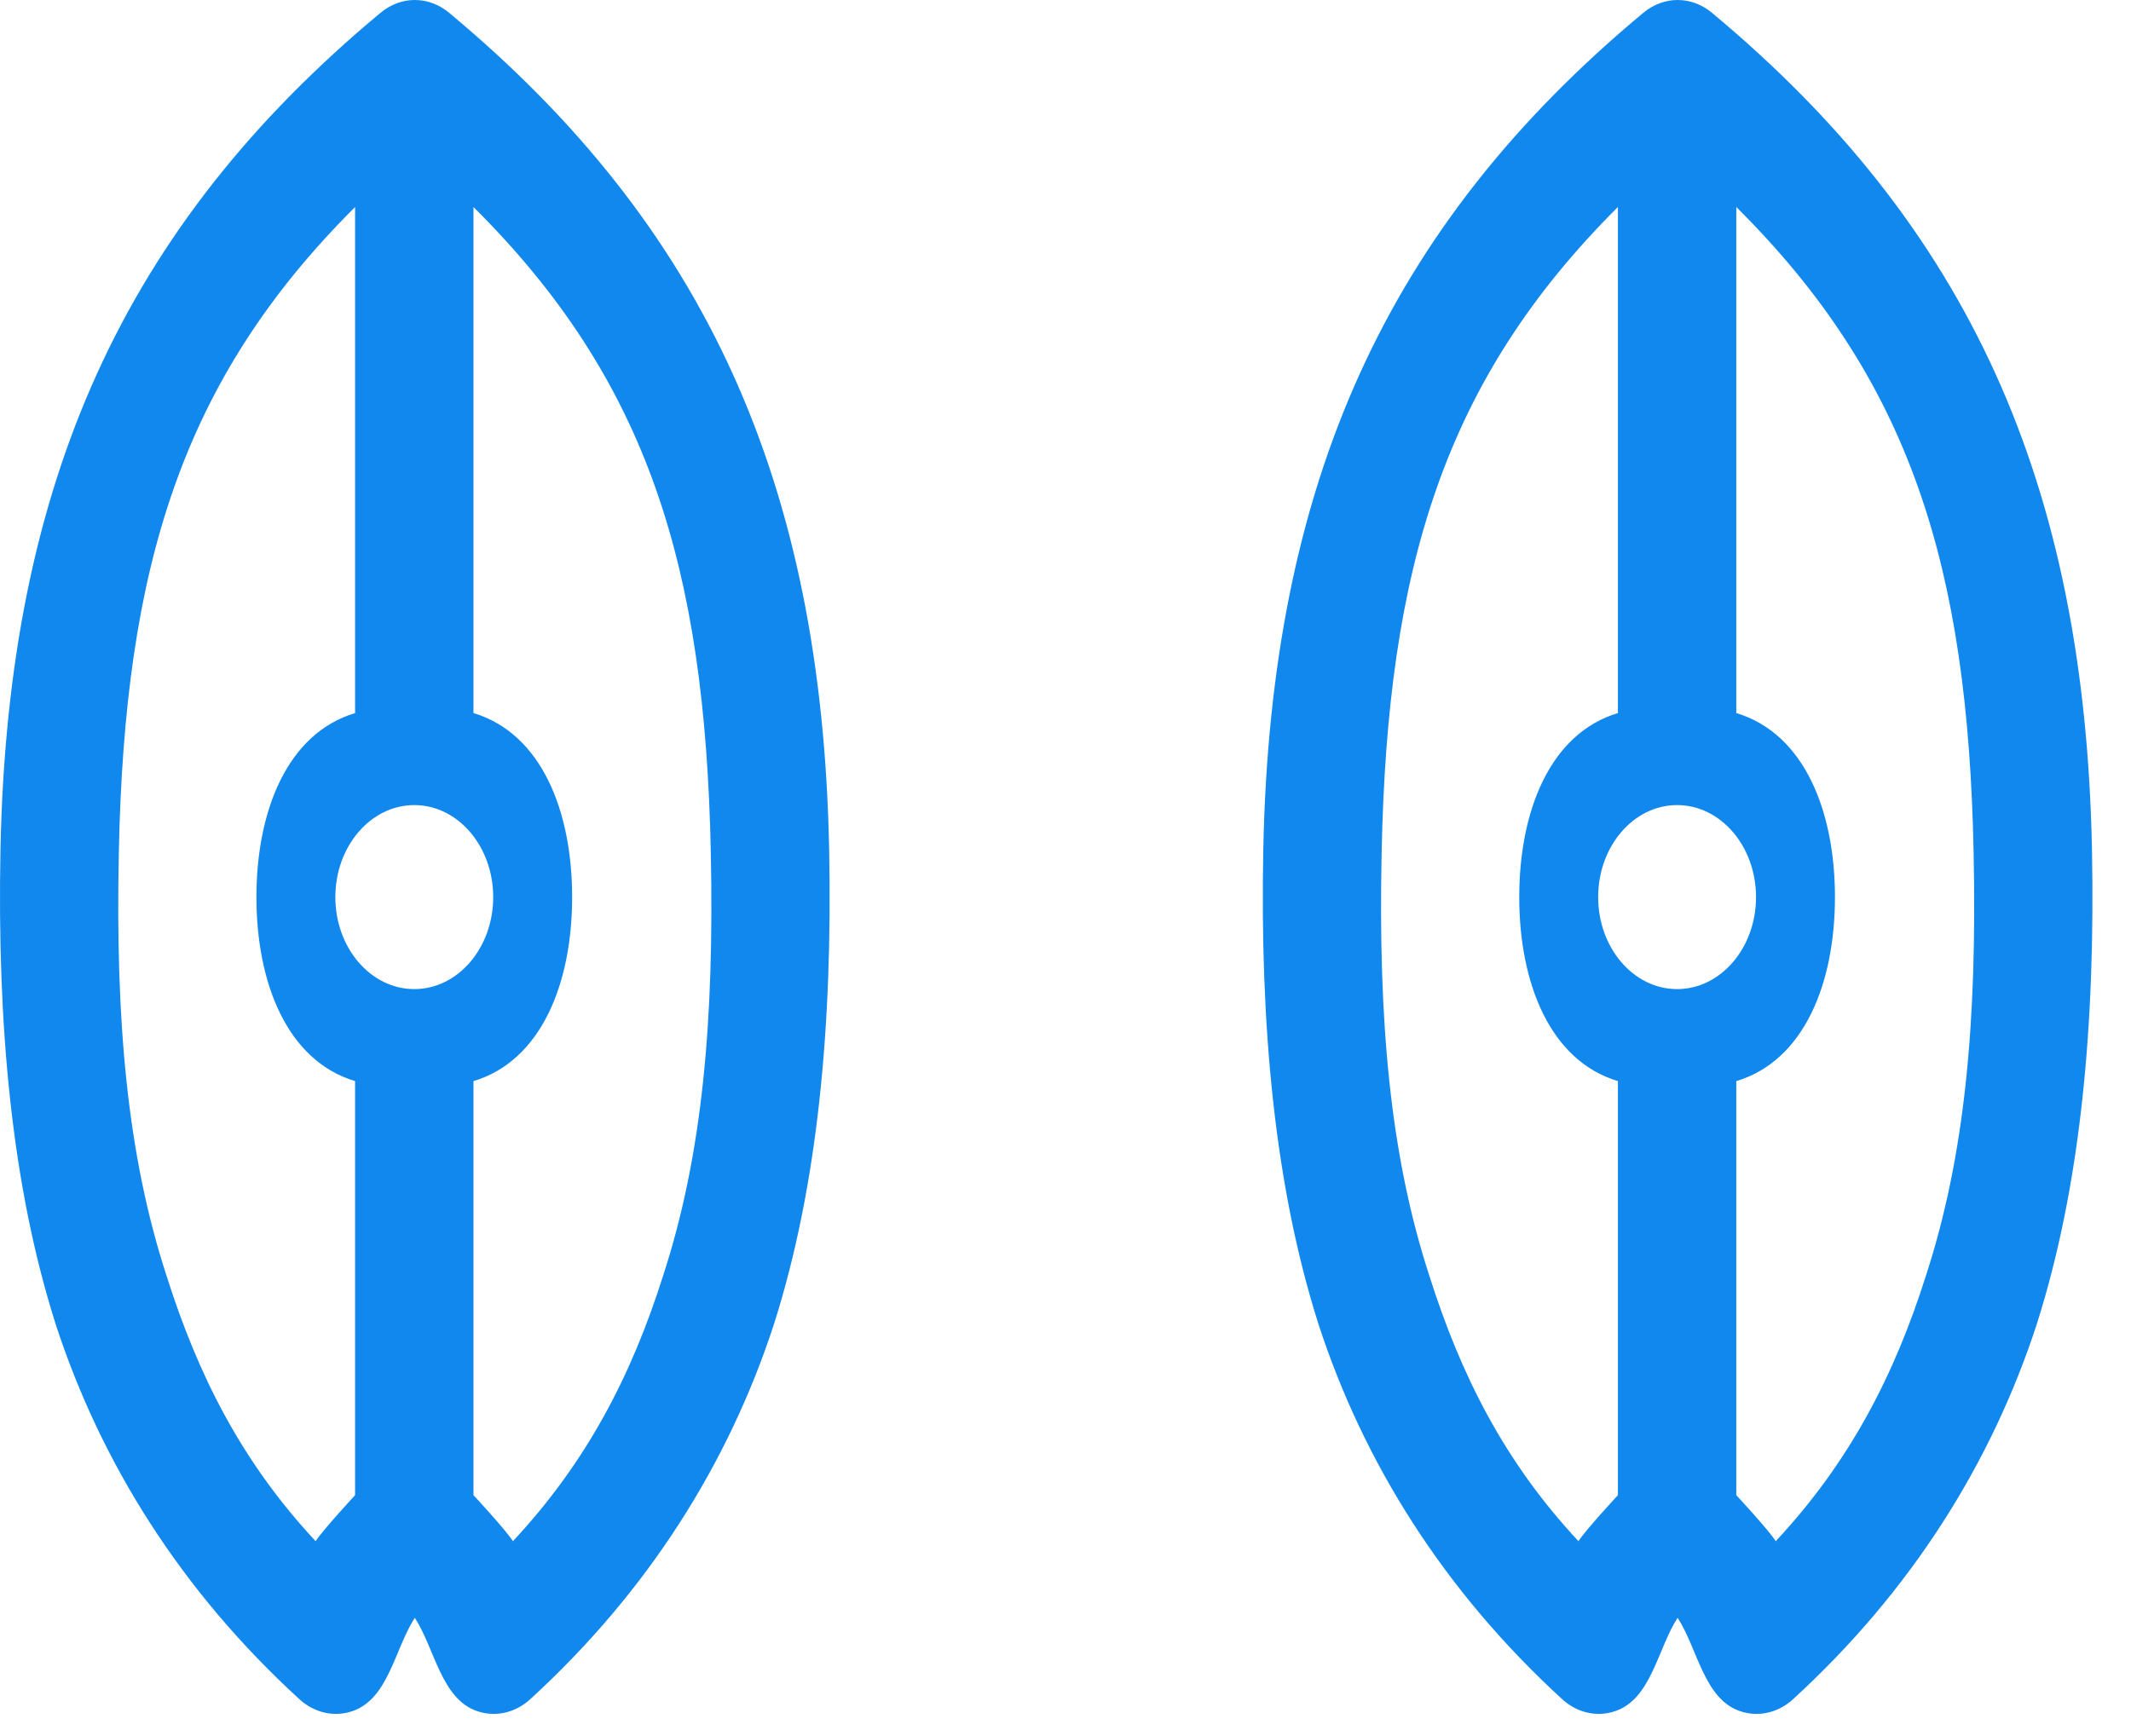 <svg width="54" height="44" viewBox="0 0 54 44" fill="none" xmlns="http://www.w3.org/2000/svg">
<path fill-rule="evenodd" clip-rule="evenodd" d="M9.64 0.326C10.161 -0.109 10.862 -0.109 11.383 0.326C17.88 5.737 20.826 12.224 21.011 21.53C21.097 25.974 20.73 30.044 19.613 33.559C18.468 37.076 16.431 40.326 13.433 43.07C13.055 43.413 12.559 43.525 12.098 43.371C11.179 43.064 11.023 41.794 10.511 41.003C10 41.795 9.844 43.063 8.925 43.371C8.465 43.525 7.968 43.413 7.59 43.07C4.591 40.326 2.555 37.076 1.41 33.559C0.293 30.044 -0.074 25.974 0.012 21.53C0.198 12.224 3.143 5.737 9.64 0.326ZM12.998 39.061C14.875 37.05 16.005 34.855 16.804 32.331C17.809 29.245 18.099 25.837 18.012 21.612C17.867 14.355 16.411 9.632 11.998 5.247V18.073C13.724 18.591 14.498 20.564 14.498 22.737C14.498 24.91 13.724 26.883 11.998 27.401V37.895C11.998 37.895 12.8 38.757 12.998 39.061ZM7.998 39.061C6.122 37.05 5.018 34.855 4.219 32.331C3.214 29.245 2.924 25.837 3.011 21.612C3.156 14.369 4.604 9.626 8.998 5.247V18.073C7.273 18.591 6.498 20.564 6.498 22.737C6.498 24.91 7.273 26.883 8.998 27.401V37.895C8.998 37.895 8.189 38.768 7.998 39.061ZM10.498 20.405C9.394 20.405 8.498 21.449 8.498 22.737C8.498 24.025 9.394 25.069 10.498 25.069C11.603 25.069 12.498 24.025 12.498 22.737C12.498 21.449 11.603 20.405 10.498 20.405Z" fill="#1188EE"/>
<path fill-rule="evenodd" clip-rule="evenodd" d="M41.64 0.326C42.161 -0.109 42.862 -0.109 43.383 0.326C49.88 5.737 52.825 12.224 53.011 21.53C53.097 25.974 52.73 30.044 51.613 33.559C50.468 37.076 48.431 40.326 45.433 43.07C45.055 43.413 44.559 43.525 44.098 43.371C43.179 43.064 43.023 41.794 42.511 41.003C42 41.795 41.844 43.063 40.925 43.371C40.465 43.525 39.968 43.413 39.59 43.07C36.592 40.326 34.555 37.076 33.41 33.559C32.293 30.044 31.926 25.974 32.012 21.53C32.198 12.224 35.143 5.737 41.64 0.326ZM44.998 39.061C46.875 37.05 48.005 34.855 48.804 32.331C49.809 29.245 50.099 25.837 50.012 21.612C49.867 14.355 48.411 9.632 43.998 5.247V18.073C45.724 18.591 46.498 20.564 46.498 22.737C46.498 24.91 45.724 26.883 43.998 27.401V37.895C43.998 37.895 44.8 38.757 44.998 39.061ZM39.998 39.061C38.122 37.05 37.018 34.855 36.219 32.331C35.214 29.245 34.924 25.837 35.011 21.612C35.156 14.369 36.604 9.626 40.998 5.247V18.073C39.273 18.591 38.498 20.564 38.498 22.737C38.498 24.91 39.273 26.883 40.998 27.401V37.895C40.998 37.895 40.189 38.768 39.998 39.061ZM42.498 20.405C41.394 20.405 40.498 21.449 40.498 22.737C40.498 24.025 41.394 25.069 42.498 25.069C43.603 25.069 44.498 24.025 44.498 22.737C44.498 21.449 43.603 20.405 42.498 20.405Z" fill="#1188EE"/>
</svg>
